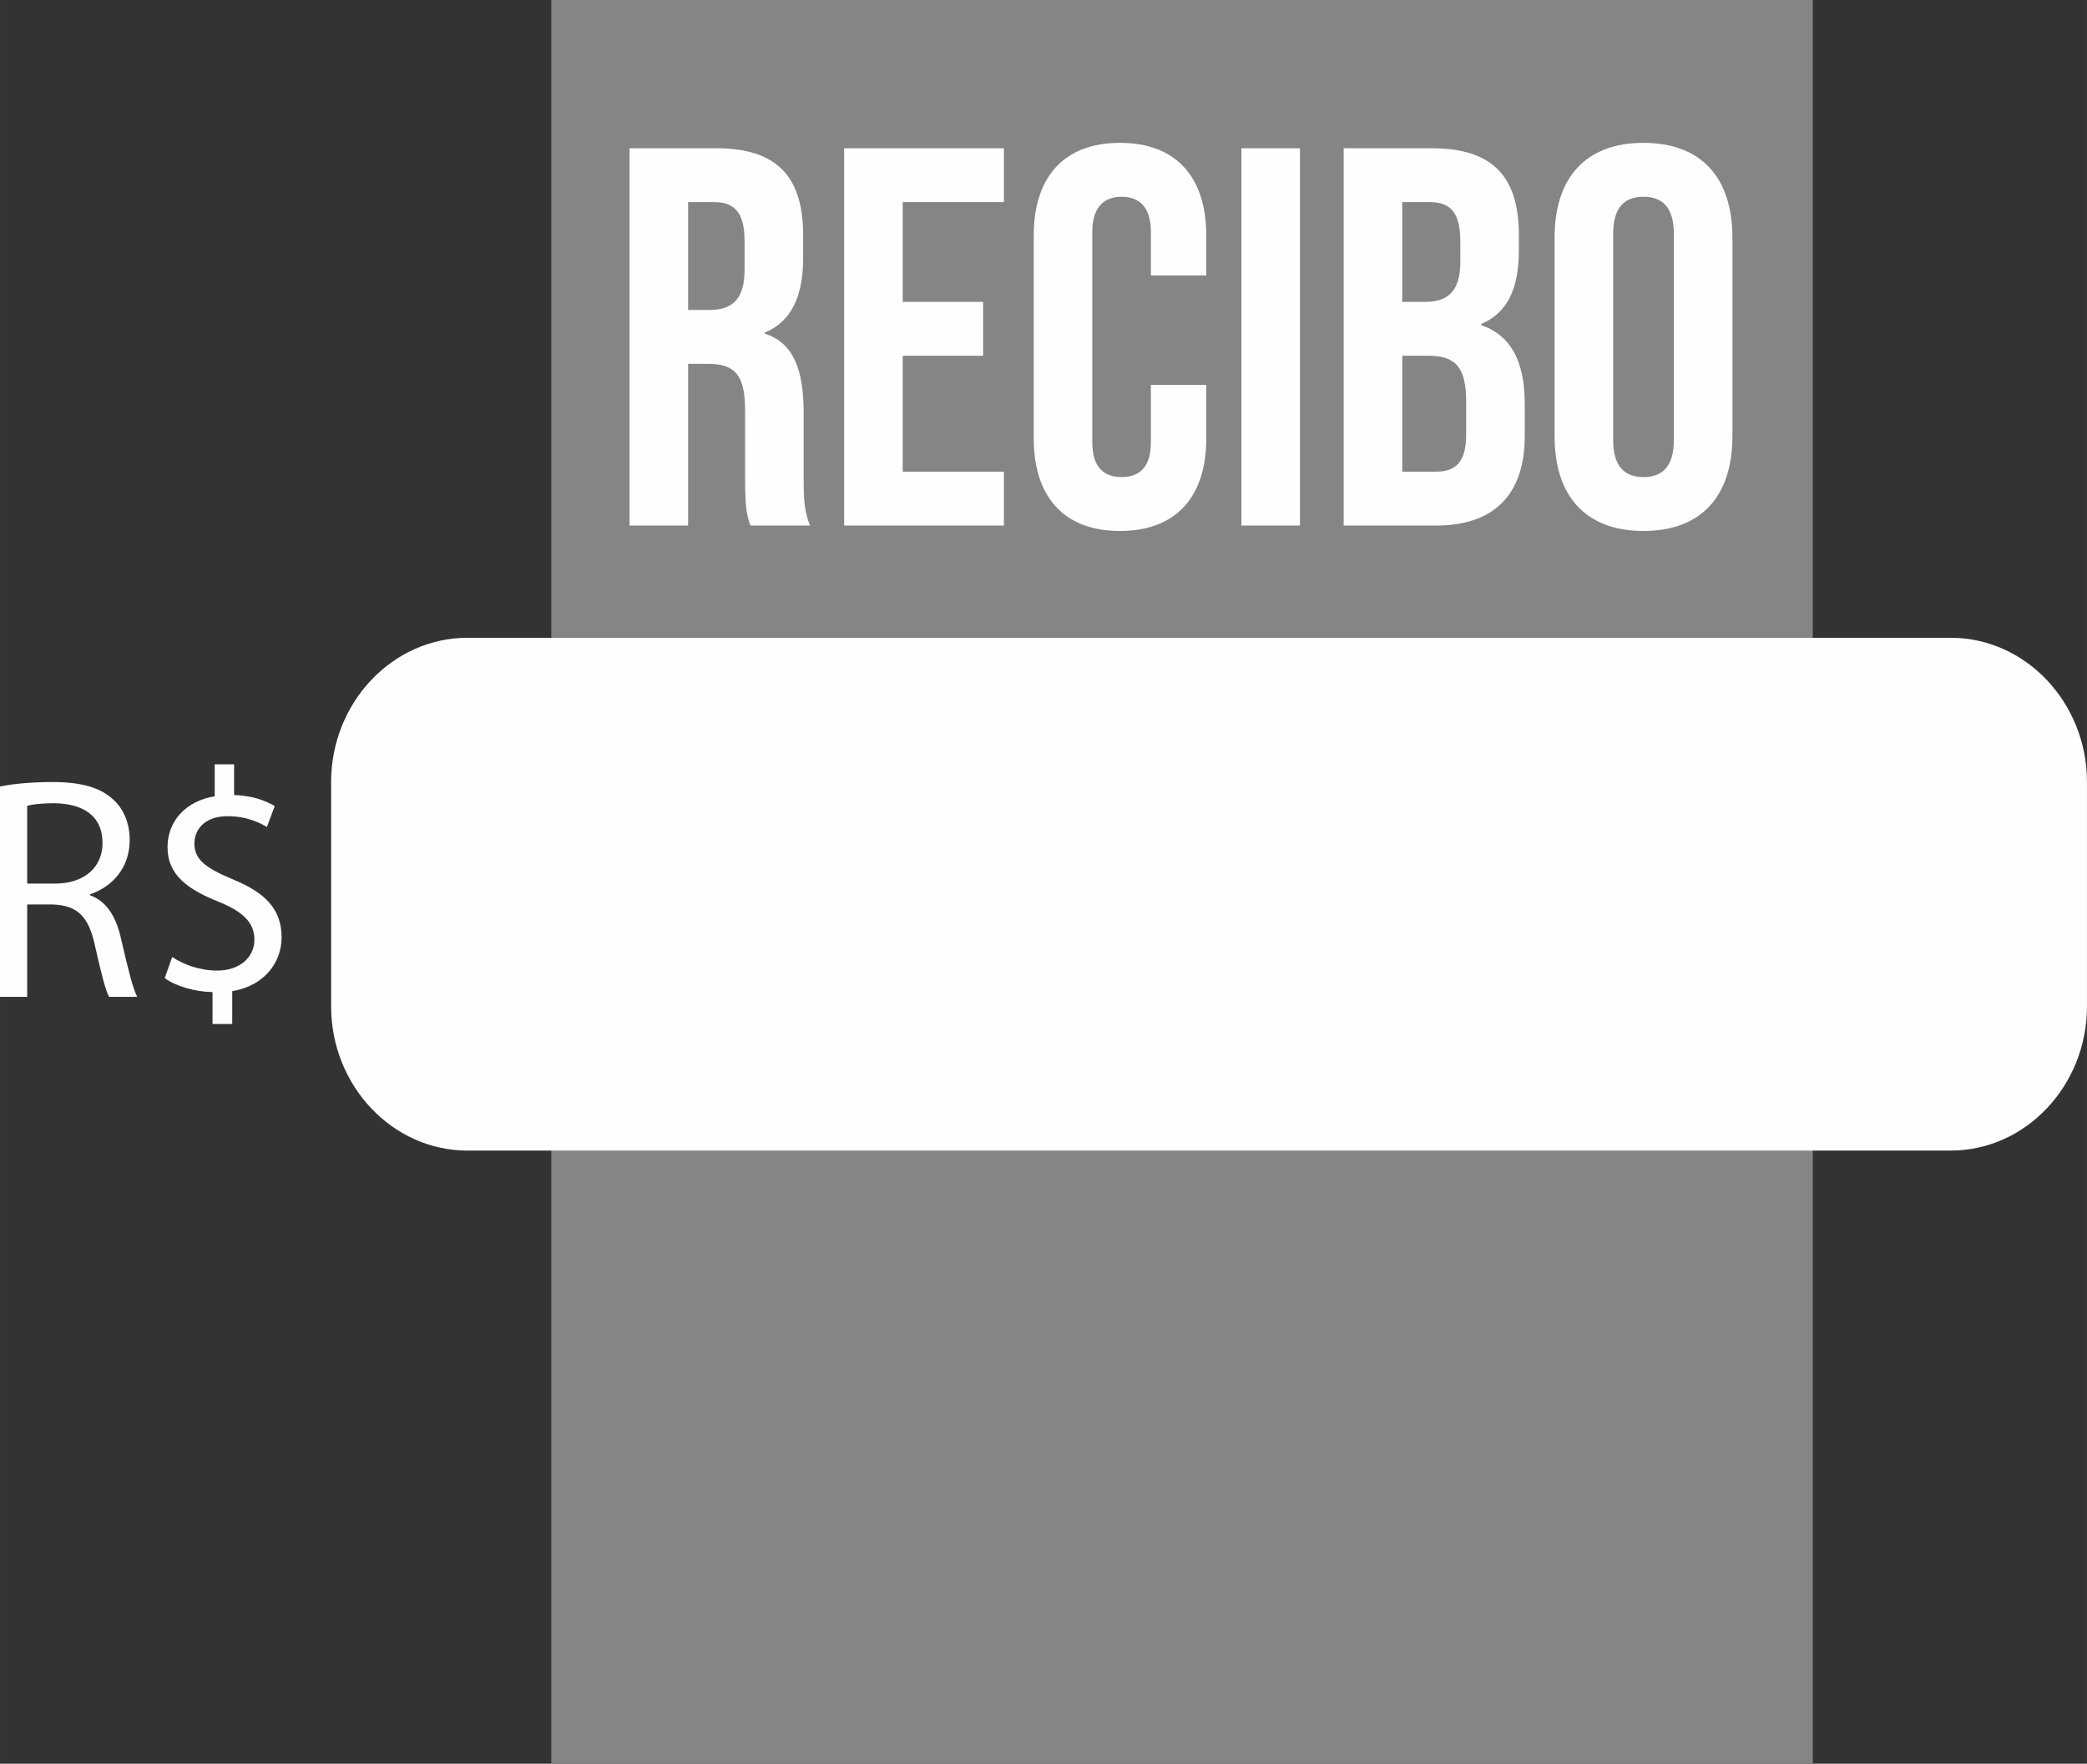<?xml version="1.0" encoding="UTF-8"?>
<!DOCTYPE svg PUBLIC "-//W3C//DTD SVG 1.1//EN" "http://www.w3.org/Graphics/SVG/1.1/DTD/svg11.dtd">
<!-- Creator: CorelDRAW 2020 (64 Bit) -->
<svg xmlns="http://www.w3.org/2000/svg" xml:space="preserve" width="31.441mm" height="26.57mm" version="1.1" style="shape-rendering:geometricPrecision; text-rendering:geometricPrecision; image-rendering:optimizeQuality; fill-rule:evenodd; clip-rule:evenodd"
viewBox="0 0 1452.77 1227.71"
 xmlns:xlink="http://www.w3.org/1999/xlink"
 xmlns:xodm="http://www.corel.com/coreldraw/odm/2003">
 <rect x="0" y="0" width="1452.77" height="1227.71" fill="#333333" stroke="none"/>
 <defs>
  <style type="text/css">
   <![CDATA[
    .fil2 {fill:#FEFEFE}
    .fil0 {fill:#848587}
    .fil1 {fill:#FEFEFE;fill-rule:nonzero}
   ]]>
  </style>
 </defs>
 <g id="Camada_x0020_1">
  <polygon class="fil0" points="383.76,0 1261.89,0 1261.89,1227.71 383.76,1227.71 "/>
  <path class="fil1" d="M438.21 365.85l40.78 0 0 -112.57 14.09 0c18.54,0 25.58,7.88 25.58,32.27l0 48.03c0,21.39 1.48,25.51 3.71,32.27l41.52 0c-4.08,-9.75 -4.45,-19.14 -4.45,-31.9l0 -46.15c0,-29.65 -6.68,-49.16 -27.07,-55.53l0 -0.75c18.17,-7.51 26.69,-24.77 26.69,-51.78l0 -16.14c0,-40.53 -18.17,-60.41 -60.43,-60.41l-60.42 0 0 262.66zm40.78 -150.09l0 -75.05 18.54 0c14.46,0 20.76,8.26 20.76,27.02l0 20.26c0,21.01 -9.27,27.77 -24.46,27.77l-14.83 0zm108.62 150.09l111.21 0 0 -37.52 -70.44 0 0 -80.68 55.98 0 0 -37.52 -55.98 0 0 -69.42 70.44 0 0 -37.52 -111.21 0 0 262.66zm192.03 3.75c39.29,0 60.05,-24.01 60.05,-64.54l0 -37.14 -38.55 0 0 40.15c0,17.26 -8.16,24.01 -20.39,24.01 -12.23,0 -20.39,-6.75 -20.39,-24.01l0 -146.71c0,-17.26 8.16,-24.39 20.39,-24.39 12.24,0 20.39,7.13 20.39,24.39l0 30.39 38.55 0 0 -27.77c0,-40.52 -20.76,-64.54 -60.05,-64.54 -39.3,0 -60.06,24.02 -60.06,64.54l0 141.09c0,40.53 20.76,64.54 60.06,64.54zm84.52 -3.75l40.77 0 0 -262.66 -40.77 0 0 262.66zm71.18 0l64.13 0c40.77,0 61.91,-21.76 61.91,-62.29l0 -22.51c0,-27.77 -8.53,-47.28 -30.4,-54.78l0 -0.75c18.16,-7.5 26.32,-24.39 26.32,-51.4l0 -10.51c0,-40.53 -18.16,-60.41 -60.42,-60.41l-61.54 0 0 262.66zm40.78 -155.72l0 -69.42 19.65 0c14.46,0 20.76,8.26 20.76,27.02l0 14.63c0,21.01 -9.27,27.77 -24.47,27.77l-15.94 0zm0 118.19l0 -80.68 18.17 0c18.53,0 26.31,7.51 26.31,31.9l0 22.89c0,19.51 -7.41,25.89 -21.13,25.89l-23.36 0zm167.94 41.28c40.03,0 61.9,-24.01 61.9,-66.04l0 -138.08c0,-42.02 -21.87,-66.04 -61.9,-66.04 -40.04,0 -61.91,24.02 -61.91,66.04l0 138.08c0,42.03 21.87,66.04 61.91,66.04zm0 -37.52c-12.98,0 -21.13,-7.13 -21.13,-25.89l0 -143.34c0,-18.76 8.16,-25.89 21.13,-25.89 12.97,0 21.13,7.13 21.13,25.89l0 143.34c0,18.76 -8.16,25.89 -21.13,25.89z"/>
  <path class="fil2" d="M325.32 443.96l1032.61 0c52.16,0 94.83,45.17 94.83,100.39l0 156.16c0,55.22 -42.68,100.39 -94.83,100.39l-1032.61 0c-52.16,0 -94.83,-45.17 -94.83,-100.39l0 -156.16c0,-55.22 42.68,-100.39 94.83,-100.39z"/>
  <path class="fil1" d="M-0 693.89l18.93 0 0 -64.3 17.84 0c17.19,0.66 25.02,8.37 29.37,28.85 4.14,18.5 7.39,31.27 9.79,35.45l19.58 0c-3.04,-5.72 -6.53,-20.04 -11.32,-40.74 -3.48,-15.41 -10.23,-25.98 -21.54,-29.95l0 -0.66c15.44,-5.29 27.63,-18.28 27.63,-37.87 0,-11.45 -4.13,-21.58 -11.53,-28.19 -9.13,-8.37 -22.19,-12.11 -42.42,-12.11 -13.06,0 -26.76,1.1 -36.34,3.08l0 146.44zm18.93 -133c3.04,-0.88 9.57,-1.77 18.71,-1.77 20.01,0.22 33.72,8.59 33.72,27.75 0,16.96 -12.84,28.19 -33.07,28.19l-19.36 0 0 -54.17zm142.72 151.94l0 -22.9c22.41,-3.74 34.37,-20.04 34.37,-37.44 0,-19.6 -11.31,-31.05 -33.72,-40.3 -18.93,-7.93 -26.98,-13.65 -26.98,-25.1 0,-8.81 6.31,-18.94 23.06,-18.94 13.92,0 22.84,4.85 27.41,7.49l5.44 -14.54c-6.31,-3.74 -15.23,-7.26 -28.28,-7.71l0 -21.36 -13.49 0 0 22.24c-20.01,3.3 -32.85,17.17 -32.85,35.45 0,19.16 13.7,29.29 35.89,38.1 16.1,6.6 24.59,14.09 24.59,26.2 0,12.55 -10.44,21.58 -25.89,21.58 -12.18,0 -23.5,-4.18 -31.33,-9.47l-5.22 14.75c7.61,5.51 20.67,9.47 33.28,9.69l0 22.24 13.71 0z"/>
 </g>
</svg>
